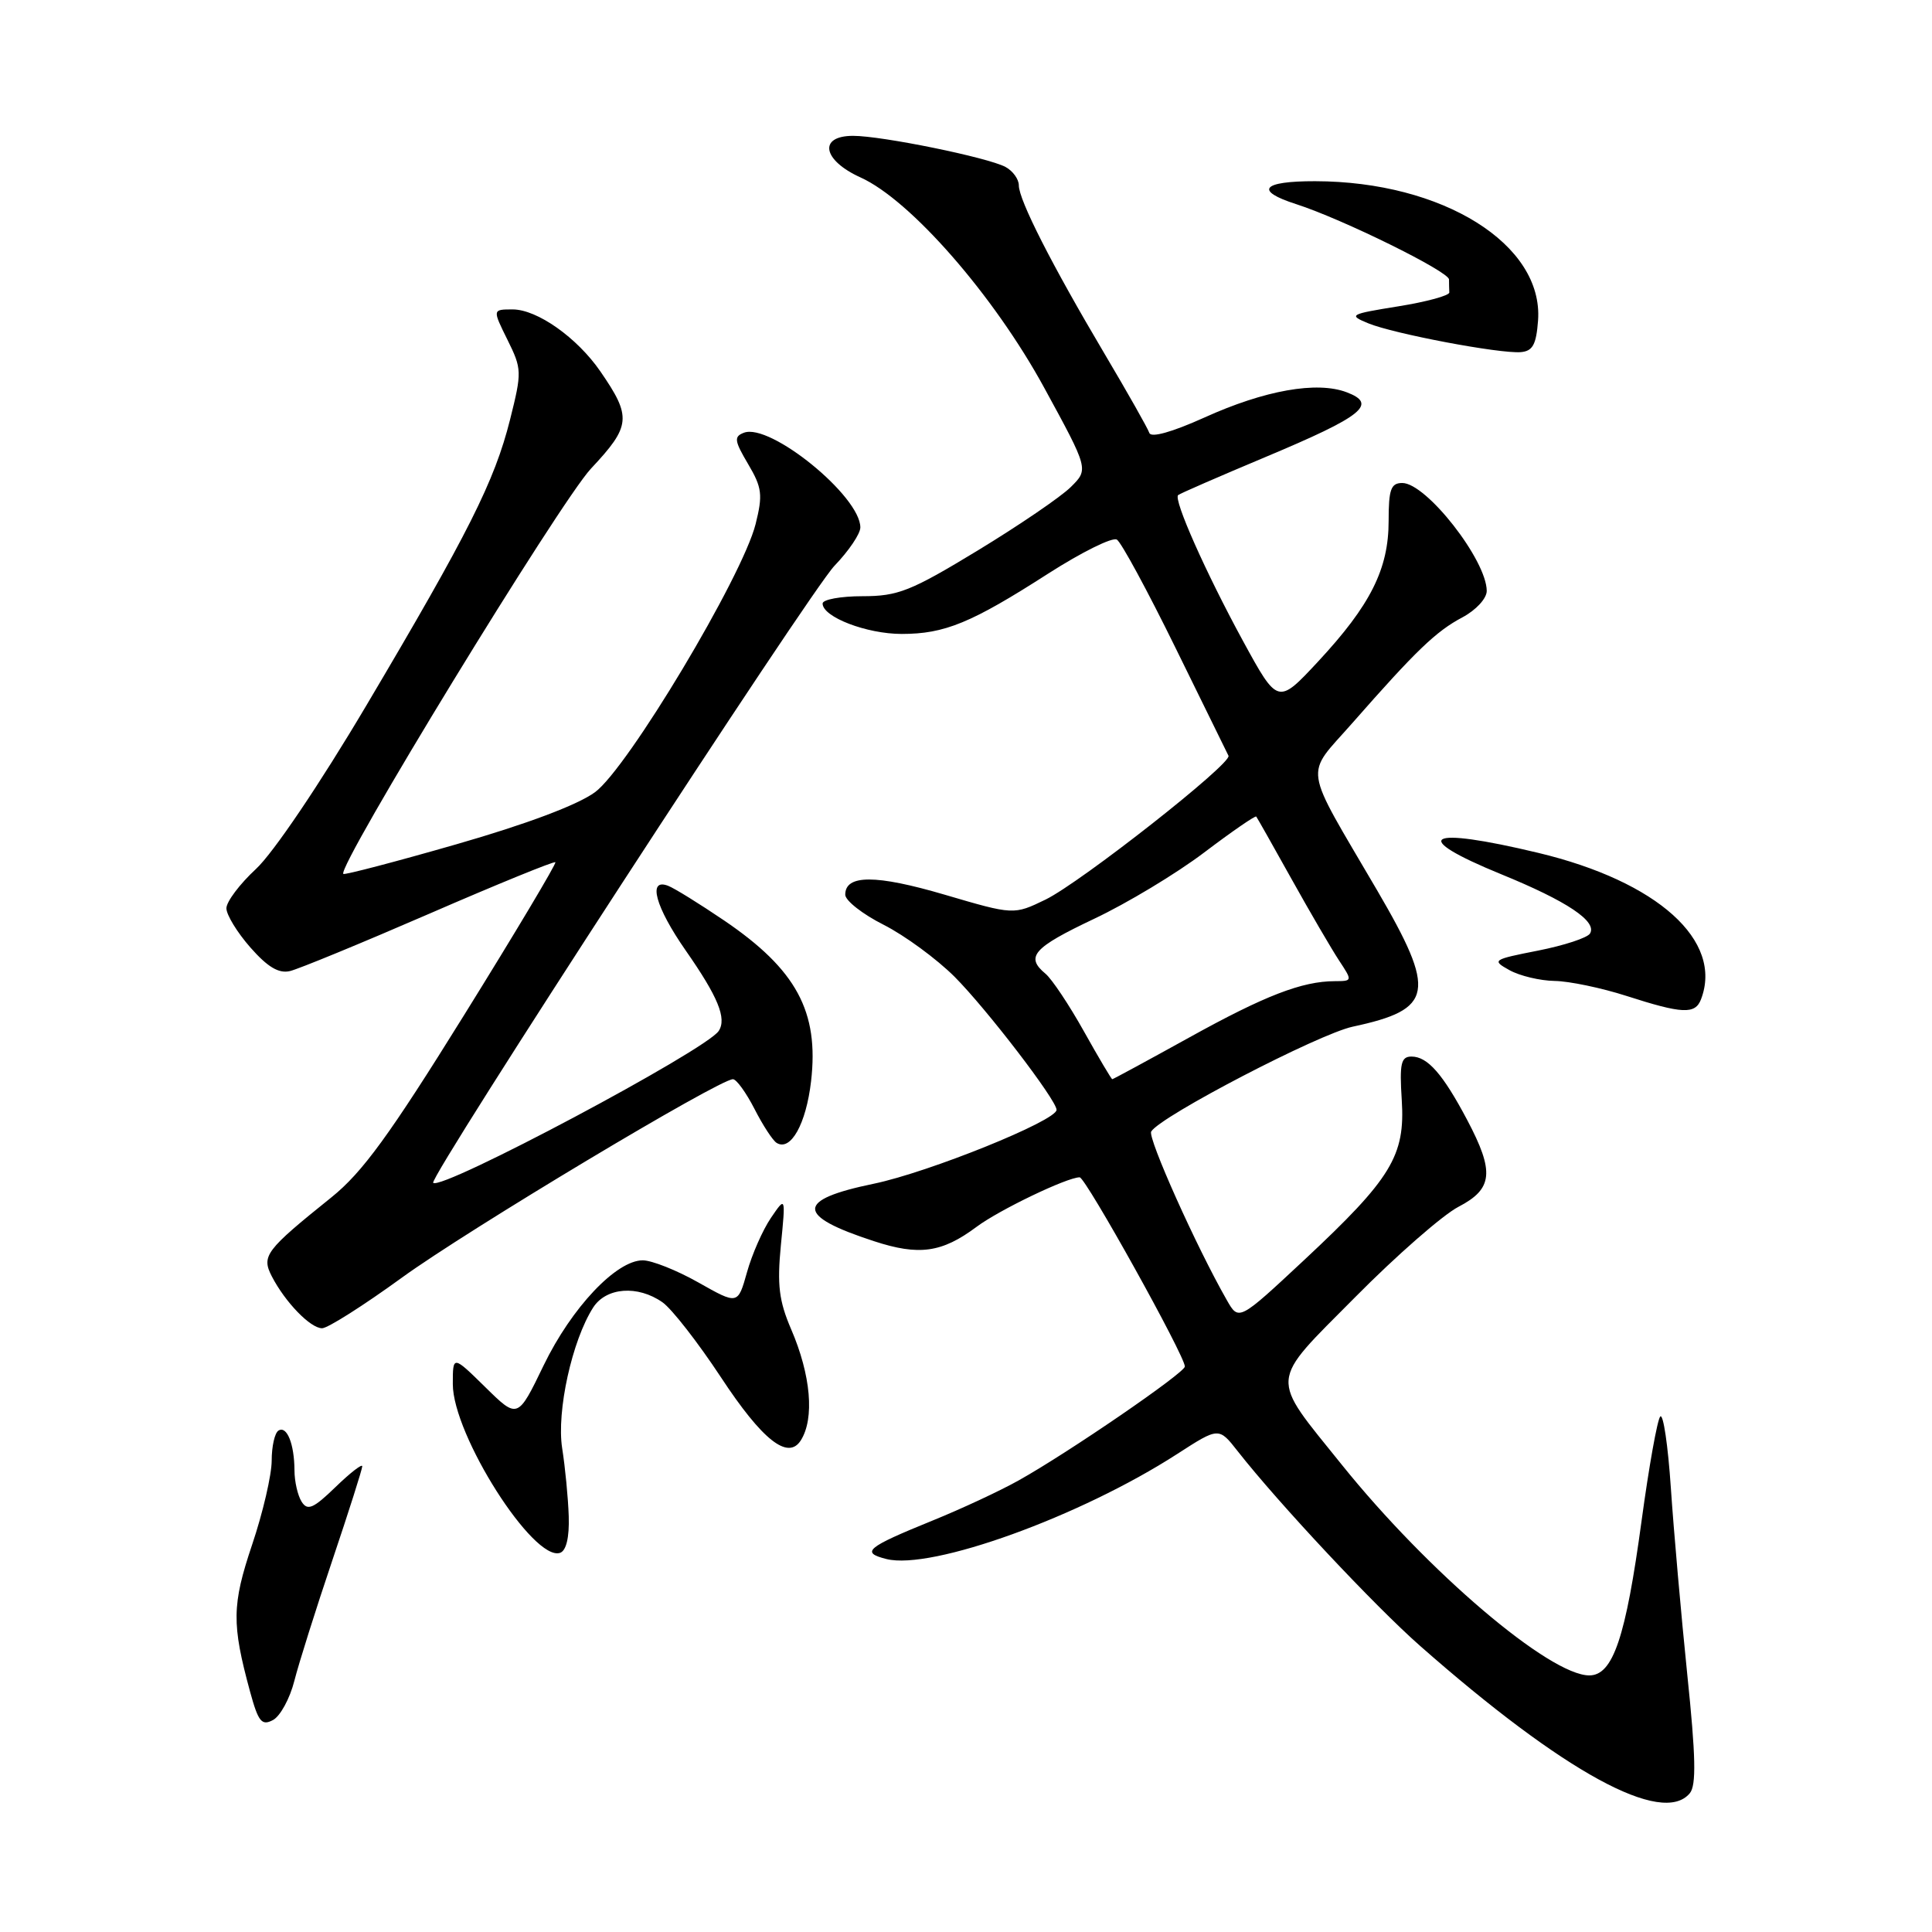 <?xml version="1.0" encoding="UTF-8" standalone="no"?>
<!DOCTYPE svg PUBLIC "-//W3C//DTD SVG 1.1//EN" "http://www.w3.org/Graphics/SVG/1.1/DTD/svg11.dtd" >
<svg xmlns="http://www.w3.org/2000/svg" xmlns:xlink="http://www.w3.org/1999/xlink" version="1.1" viewBox="0 0 256 256">
 <g >
 <path fill="currentColor"
d=" M 223.91 237.61 C 224.78 236.56 224.70 232.74 223.57 221.86 C 222.76 213.96 221.78 202.86 221.40 197.20 C 221.02 191.53 220.39 187.25 219.99 187.70 C 219.60 188.14 218.49 194.35 217.52 201.50 C 215.42 216.99 213.73 222.00 210.59 222.00 C 205.34 222.00 189.20 208.27 177.80 194.09 C 168.16 182.10 168.04 183.51 179.57 171.88 C 185.03 166.36 191.19 160.98 193.25 159.91 C 197.83 157.53 198.05 155.29 194.41 148.40 C 191.18 142.30 189.16 140.00 187.03 140.00 C 185.64 140.00 185.43 140.91 185.74 145.75 C 186.21 153.15 184.38 156.15 172.82 166.95 C 164.14 175.05 164.14 175.05 162.56 172.27 C 158.54 165.25 152.04 150.74 152.54 149.93 C 153.81 147.88 174.70 137.02 179.24 136.04 C 189.98 133.74 190.38 131.50 182.47 117.96 C 172.50 100.91 172.82 103.07 179.20 95.80 C 187.64 86.19 190.28 83.65 193.78 81.80 C 195.58 80.84 197.00 79.30 197.00 78.30 C 196.99 74.22 188.99 64.00 185.81 64.00 C 184.30 64.00 184.00 64.84 184.00 69.04 C 184.00 75.40 181.59 80.19 174.67 87.64 C 169.32 93.39 169.32 93.39 164.68 84.89 C 159.76 75.85 155.46 66.18 156.11 65.60 C 156.32 65.41 161.53 63.14 167.68 60.56 C 180.60 55.14 182.59 53.55 178.45 51.98 C 174.50 50.48 167.59 51.70 159.58 55.33 C 155.27 57.27 152.51 58.04 152.29 57.36 C 152.09 56.76 149.42 52.04 146.36 46.88 C 139.37 35.09 135.00 26.50 135.00 24.56 C 135.00 23.74 134.20 22.64 133.23 22.12 C 130.87 20.86 116.87 18.00 113.04 18.00 C 108.40 18.00 108.98 21.23 114.02 23.51 C 120.65 26.50 131.70 39.15 138.38 51.41 C 144.26 62.19 144.26 62.19 141.88 64.54 C 140.57 65.84 135.02 69.62 129.54 72.95 C 120.68 78.33 118.99 79.00 114.29 79.00 C 111.38 79.00 109.00 79.44 109.00 79.97 C 109.00 81.76 114.84 84.00 119.48 84.00 C 125.17 84.00 128.70 82.55 138.90 76.00 C 143.32 73.17 147.41 71.14 147.99 71.50 C 148.57 71.85 152.06 78.30 155.75 85.82 C 159.44 93.35 162.60 99.79 162.78 100.14 C 163.28 101.15 143.21 116.92 138.54 119.20 C 134.32 121.24 134.32 121.24 125.17 118.55 C 116.05 115.87 112.00 115.87 112.00 118.55 C 112.00 119.33 114.29 121.13 117.09 122.54 C 119.89 123.96 124.11 127.06 126.48 129.42 C 130.71 133.66 140.00 145.77 140.00 147.06 C 140.00 148.50 123.09 155.33 115.78 156.85 C 105.41 158.99 105.42 161.08 115.80 164.46 C 121.78 166.42 124.80 165.99 129.39 162.57 C 132.38 160.33 141.40 156.00 143.06 156.00 C 143.85 156.00 157.00 179.65 157.00 181.07 C 157.00 181.90 141.57 192.48 135.00 196.15 C 132.53 197.54 127.35 199.95 123.50 201.51 C 114.80 205.05 114.01 205.71 117.46 206.58 C 123.43 208.08 143.15 200.95 156.00 192.65 C 161.50 189.10 161.50 189.10 164.00 192.29 C 169.42 199.20 182.15 212.79 188.16 218.08 C 207.19 234.84 220.28 241.99 223.91 237.61 Z  M 39.00 222.73 C 39.59 220.40 41.86 213.21 44.04 206.74 C 46.22 200.27 48.00 194.67 48.00 194.29 C 48.00 193.92 46.41 195.15 44.46 197.04 C 41.52 199.89 40.75 200.22 39.97 198.99 C 39.45 198.17 39.02 196.30 39.02 194.83 C 39.00 191.32 38.01 188.87 36.90 189.56 C 36.40 189.87 36.00 191.66 36.00 193.54 C 36.00 195.42 34.84 200.43 33.41 204.67 C 30.72 212.68 30.69 215.16 33.14 224.17 C 34.23 228.16 34.68 228.71 36.18 227.91 C 37.14 227.39 38.41 225.06 39.00 222.73 Z  M 75.36 200.91 C 75.28 198.48 74.89 194.43 74.49 191.90 C 73.73 187.02 75.80 177.61 78.60 173.25 C 80.32 170.58 84.50 170.26 87.78 172.56 C 89.01 173.42 92.49 177.89 95.53 182.50 C 101.01 190.83 104.42 193.52 106.11 190.86 C 107.95 187.95 107.45 182.21 104.83 176.13 C 103.22 172.38 102.96 170.27 103.47 165.00 C 104.11 158.50 104.11 158.50 102.15 161.38 C 101.07 162.97 99.64 166.21 98.98 168.58 C 97.77 172.89 97.77 172.89 92.55 169.94 C 89.69 168.32 86.36 167.00 85.17 167.00 C 81.66 167.00 75.74 173.27 72.04 180.91 C 68.60 188.03 68.60 188.03 64.30 183.80 C 60.00 179.58 60.00 179.58 60.00 183.40 C 60.00 190.14 70.69 206.95 74.21 205.76 C 75.03 205.48 75.45 203.72 75.36 200.91 Z  M 53.26 169.29 C 61.93 162.99 95.29 143.00 97.12 143.00 C 97.58 143.00 98.86 144.77 99.97 146.93 C 101.07 149.09 102.39 151.12 102.91 151.44 C 104.77 152.59 106.81 148.94 107.47 143.28 C 108.54 134.04 105.53 128.47 95.94 121.96 C 92.69 119.76 89.36 117.69 88.52 117.37 C 85.78 116.32 86.84 120.18 90.87 125.96 C 95.15 132.10 96.32 134.95 95.23 136.61 C 93.55 139.16 58.48 157.82 57.40 156.73 C 56.76 156.10 107.36 78.29 110.58 74.96 C 112.46 73.01 114.00 70.73 114.00 69.89 C 114.00 65.74 102.03 56.01 98.57 57.34 C 97.23 57.85 97.30 58.40 99.13 61.49 C 100.98 64.62 101.09 65.57 100.12 69.45 C 98.36 76.43 83.16 101.81 78.84 104.97 C 76.54 106.66 69.74 109.21 60.48 111.87 C 52.38 114.20 45.64 115.96 45.49 115.80 C 44.64 114.86 74.21 66.47 78.31 62.09 C 83.61 56.44 83.72 55.26 79.55 49.21 C 76.47 44.74 71.18 41.00 67.93 41.00 C 65.25 41.00 65.25 41.00 67.24 45.02 C 69.16 48.90 69.17 49.28 67.58 55.62 C 65.53 63.77 62.08 70.64 48.53 93.50 C 42.37 103.90 36.20 113.03 33.93 115.13 C 31.77 117.13 30.00 119.48 30.00 120.35 C 30.00 121.22 31.43 123.56 33.18 125.55 C 35.46 128.14 36.94 129.03 38.43 128.67 C 39.57 128.40 47.88 124.98 56.89 121.07 C 65.91 117.15 73.42 114.09 73.59 114.25 C 73.75 114.42 68.31 123.54 61.48 134.53 C 51.62 150.41 48.02 155.35 43.92 158.65 C 35.16 165.69 34.62 166.41 36.02 169.13 C 37.79 172.55 41.13 176.00 42.68 176.00 C 43.42 176.00 48.18 172.98 53.26 169.29 Z  M 225.39 132.42 C 228.37 124.65 219.65 116.80 203.83 113.01 C 188.90 109.43 186.58 110.80 198.96 115.86 C 207.65 119.41 211.67 122.10 210.68 123.70 C 210.33 124.27 207.24 125.28 203.80 125.96 C 197.76 127.15 197.63 127.23 200.03 128.56 C 201.39 129.31 204.07 129.95 206.00 129.98 C 207.93 130.01 212.20 130.90 215.50 131.96 C 222.92 134.35 224.62 134.43 225.39 132.42 Z  M 203.80 42.47 C 204.54 32.39 191.18 24.04 174.25 24.01 C 167.20 24.00 166.17 25.26 171.75 27.05 C 177.87 29.02 192.00 35.98 192.00 37.03 C 192.00 37.56 192.02 38.34 192.04 38.75 C 192.07 39.16 189.03 39.99 185.29 40.59 C 178.83 41.63 178.63 41.74 181.30 42.84 C 184.68 44.23 198.70 46.88 201.50 46.66 C 203.09 46.53 203.56 45.67 203.80 42.47 Z  M 143.62 136.65 C 141.67 133.16 139.38 129.73 138.54 129.03 C 135.83 126.78 136.89 125.58 144.97 121.75 C 149.32 119.70 155.89 115.74 159.56 112.96 C 163.23 110.18 166.34 108.04 166.46 108.20 C 166.59 108.37 168.70 112.10 171.15 116.50 C 173.60 120.90 176.43 125.74 177.42 127.25 C 179.22 129.98 179.22 130.00 176.87 130.01 C 172.52 130.02 167.58 131.93 157.55 137.49 C 152.07 140.52 147.50 143.00 147.38 143.00 C 147.27 143.00 145.57 140.14 143.62 136.65 Z "/>
</g>
</svg>